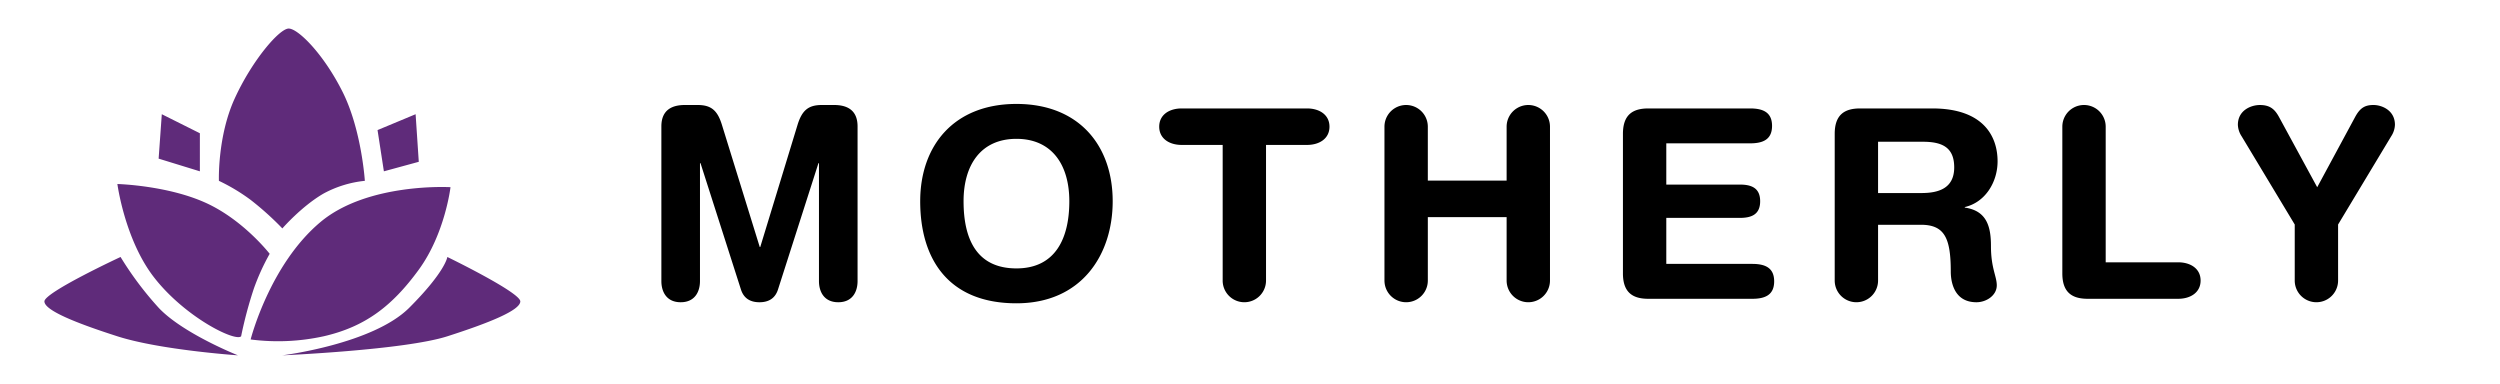 <svg xmlns="http://www.w3.org/2000/svg" width="788" height="121" viewBox="0 0 788 121">
  <defs>
    <style>
      .cls-1 {
        fill: #5f2b7a;
      }

      .cls-1, .cls-2 {
        fill-rule: evenodd;
      }
    </style>
  </defs>
  <path class="cls-1" d="M79,107s5.973-23.558,22-37c14.934-12.526,41-11,41-11s-1.72,14.646-10,26c-8.409,11.53-16.933,18.008-30,21A67.08,67.08,0,0,1,79,107ZM14,95c0-2.838,24-14,24-14A104.534,104.534,0,0,0,50,97c7.557,8.078,25,15,25,15s-24.487-1.666-38-6C24.024,101.838,14,97.838,14,95ZM37,58s15.821,0.418,28,6c11.816,5.416,20,16,20,16a70.816,70.816,0,0,0-5,11,130.918,130.918,0,0,0-4,15c-1.83,1.824-17.751-6.042-27.5-18.641C39.325,75.5,37,58,37,58ZM89,72s6.095-7.016,13-11a34.517,34.517,0,0,1,13-4s-1.016-16.033-7-28C101.984,16.968,93.936,9,91,9S79.5,18.991,74,31c-5.5,11.991-5,26-5,26a60.065,60.065,0,0,1,10,6A94.367,94.367,0,0,1,89,72ZM51,36l12,6V54L50,50Zm80,0-12,5,2,13,11-3Zm33,59c0-2.838-23-14-23-14s-0.523,4.524-12,16-40,15-40,15,38.487-1.666,52-6C153.976,101.838,164,97.838,164,95Z"/>
  <path id="motherly_copy" data-name="motherly copy" class="cls-2" d="M208.466,88.6c0,3.417,1.667,6.667,6.084,6.667s6.084-3.25,6.084-6.667V51.43H220.8l12.751,39.837c0.917,2.834,3,4,5.834,4s4.917-1.167,5.834-4L257.971,51.43h0.167V88.6c0,3.417,1.666,6.667,6.084,6.667s6.083-3.25,6.083-6.667V39.846c0-5.5-3.75-6.751-7.417-6.751h-3.834c-4.25,0-6.25,1.667-7.667,6.251l-11.751,38.5h-0.167l-11.918-38.5c-1.416-4.584-3.417-6.251-7.667-6.251h-4c-3.667,0-7.418,1.25-7.418,6.751V88.6Zm81.582-25.169c0,18.168,8.834,32.17,30.336,32.17,20.5,0,30.337-15.251,30.337-32.17,0-17.585-10.668-30.67-30.337-30.67S290.048,45.847,290.048,63.432Zm13.668,0c0-11.5,5.5-19.668,16.668-19.668s16.669,8.167,16.669,19.669S332.8,84.6,320.384,84.6C307.55,84.6,303.716,74.933,303.716,63.432Zm81.667,25a6.834,6.834,0,0,0,13.668,0V45.68h12.918c3.917,0,7.083-2,7.083-5.751s-3.166-5.751-7.083-5.751h-39.5c-3.917,0-7.084,2-7.084,5.751s3.167,5.751,7.084,5.751h12.918V88.434Zm51,0a6.834,6.834,0,1,0,13.668,0v-20h24.836v20a6.834,6.834,0,1,0,13.668,0v-48.5a6.834,6.834,0,1,0-13.668,0v17H450.049v-17a6.834,6.834,0,1,0-13.668,0v48.5Zm75.167-2.25c0,6.084,3.167,8,8,8H552.3c4,0,6.917-1.167,6.917-5.5s-2.917-5.5-6.917-5.5H525.216v-14.5h23.169c3.583,0,6.417-1,6.417-5.25s-2.834-5.251-6.417-5.251H525.216v-13h26.419c4,0,6.917-1.167,6.917-5.5s-2.917-5.5-6.917-5.5H519.549c-4.834,0-8,1.917-8,8v44Zm66.75,2.25a6.834,6.834,0,0,0,13.668,0V70.849h13.5c7.5,0,9.417,4.25,9.417,14.751,0,2.417.584,9.668,8.085,9.668,3.167,0,6.417-2.167,6.417-5.334,0-2.834-1.834-5.417-1.834-12.334,0-6.084-1.25-11.168-8.25-12.168V65.265c6.5-1.5,10.334-7.917,10.334-14.418,0-7.751-4.334-16.668-20.585-16.668H586.3c-4.833,0-8,1.917-8,8V88.434ZM591.966,44.68H606.05c6,0,9.918,1.667,9.918,8.084,0,6.751-5.167,8.084-10.334,8.084H591.966V44.68Zm58.081,41.5c0,6.084,3.167,8,8,8h28.5c3.917,0,7.084-2,7.084-5.751s-3.167-5.75-7.084-5.75H663.715V39.929a6.834,6.834,0,0,0-13.668,0V86.184Zm73.251,2.25a6.834,6.834,0,0,0,13.668,0V70.766L753.718,42.93a7.04,7.04,0,0,0,1.166-3.584c0-4.667-4.25-6.251-6.75-6.251-2.834,0-4.334,1-5.918,4L730.382,59.015,718.464,37.1c-1.417-2.667-2.917-4-6.167-4-2.667,0-6.917,1.584-6.917,6.251a7.04,7.04,0,0,0,1.166,3.584L723.3,70.766V88.434Z"/>
</svg>
